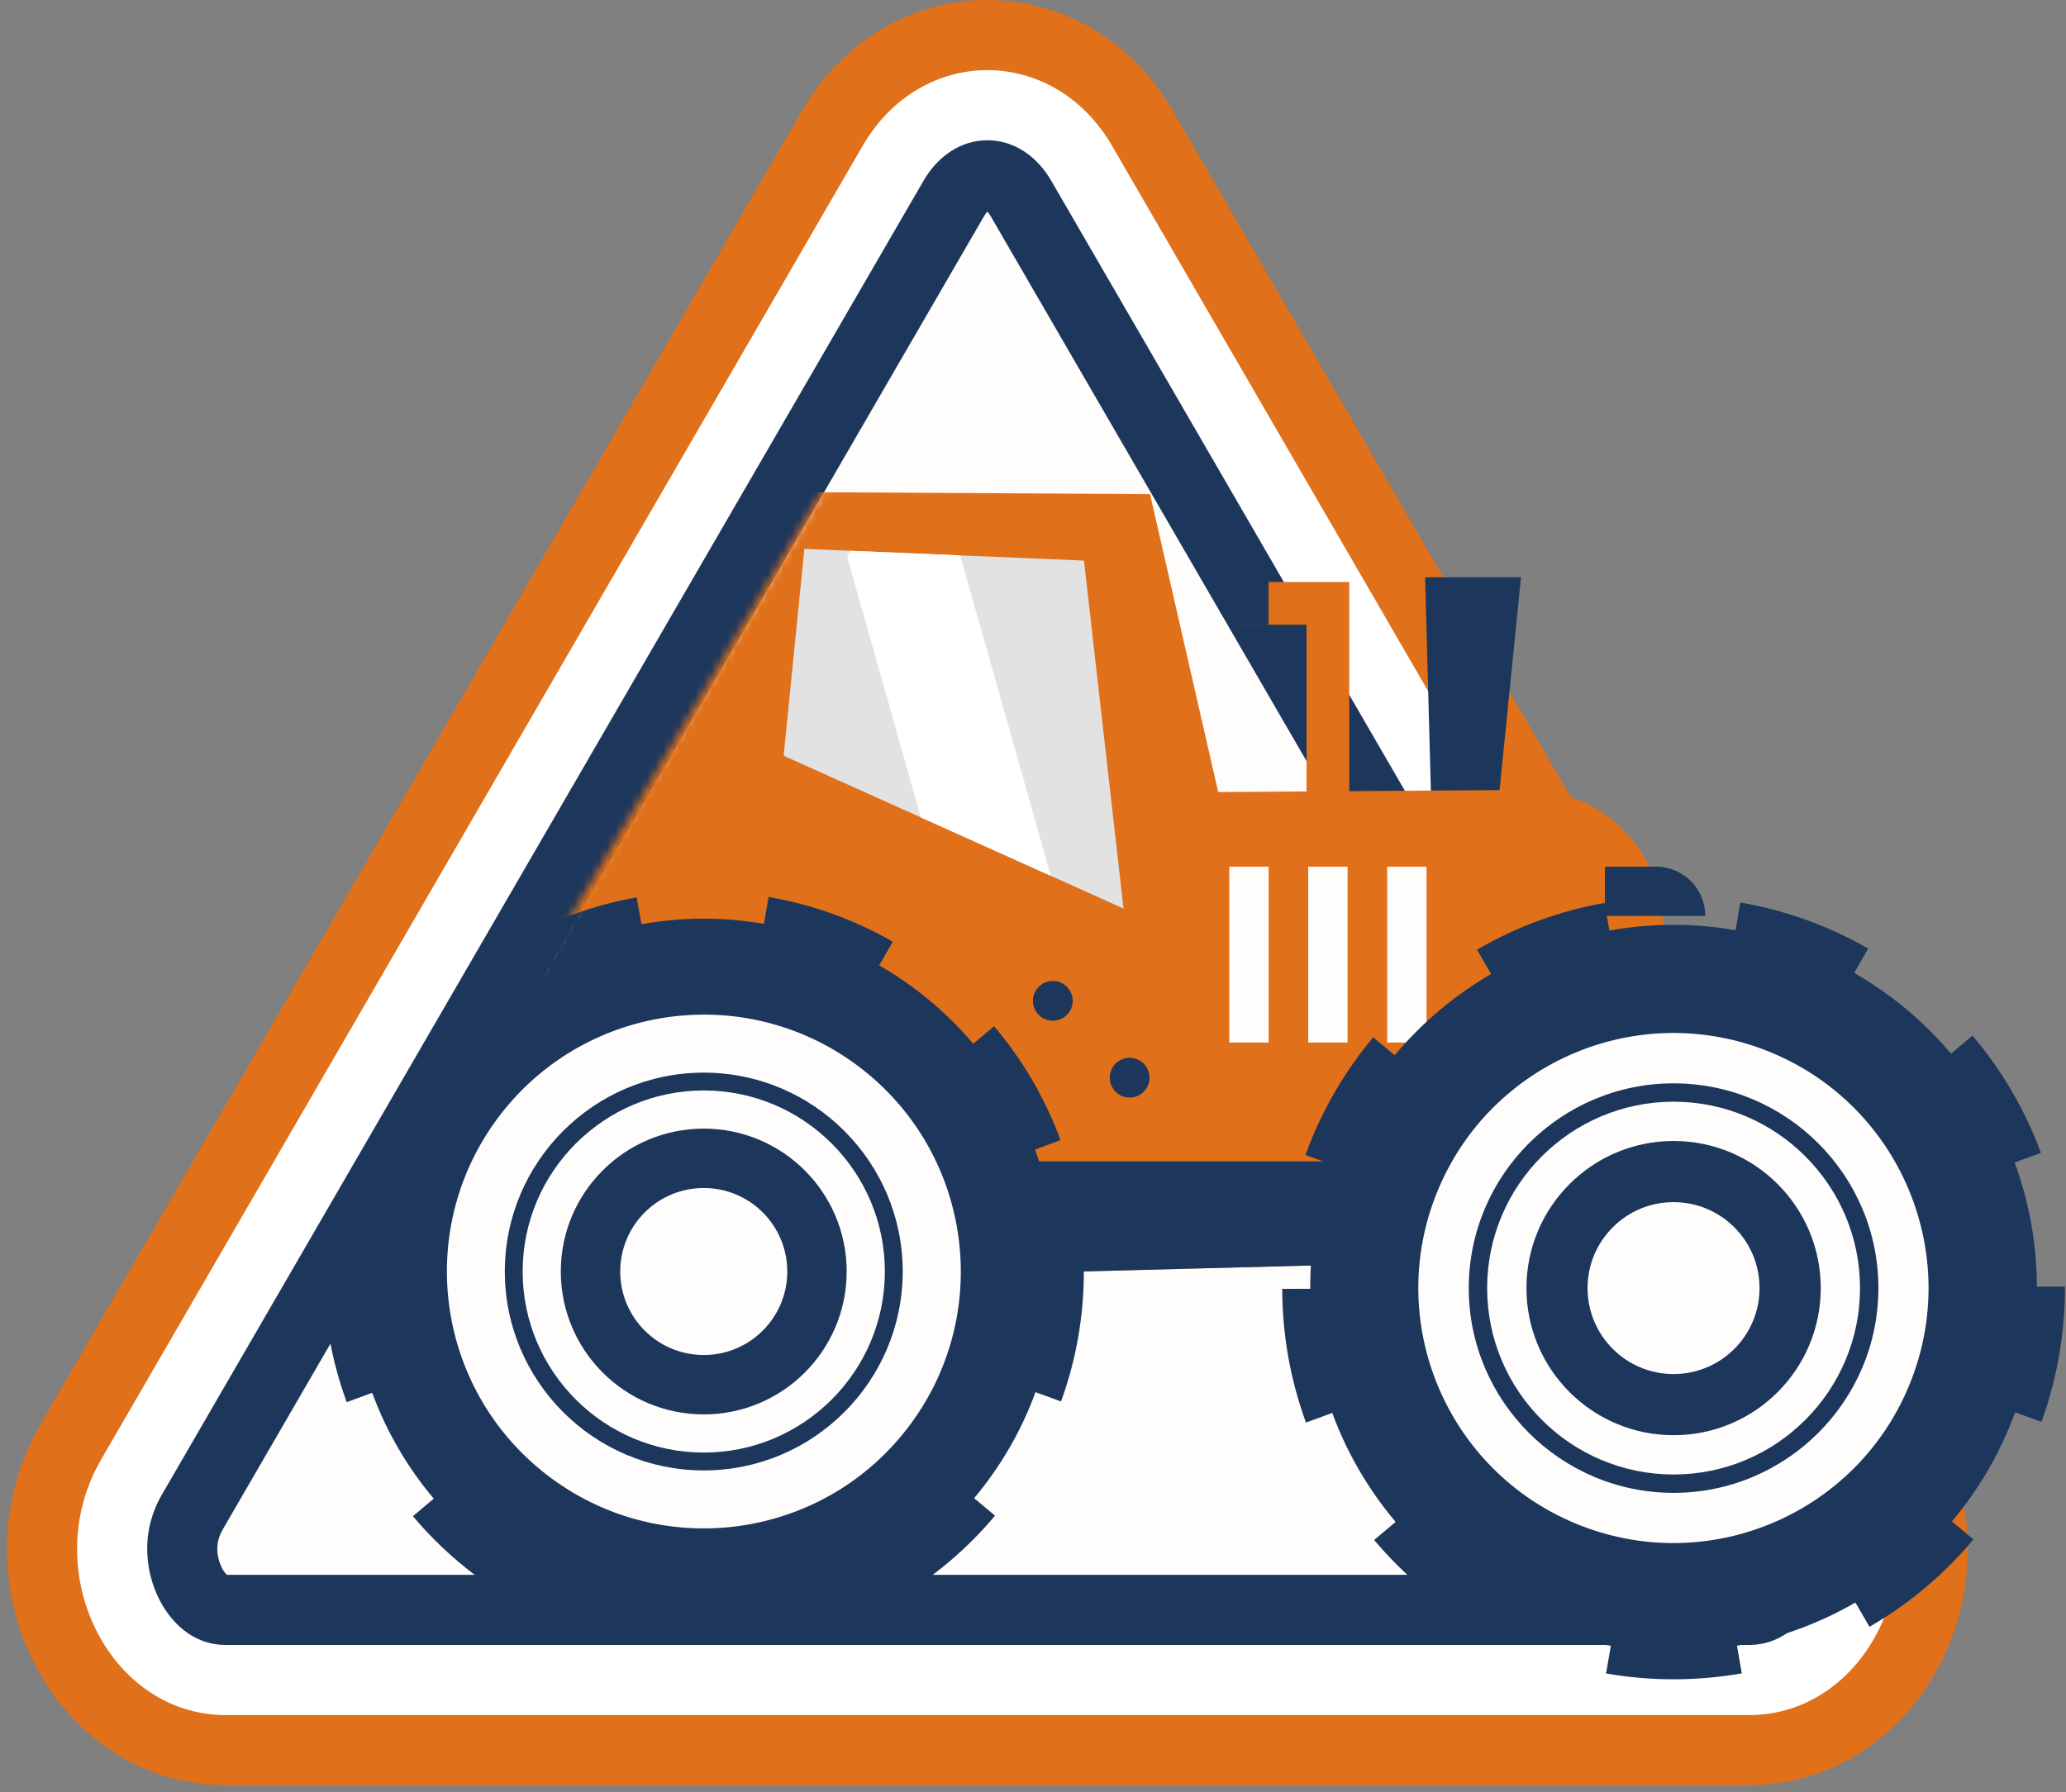 <svg width="257" height="223" viewBox="0 0 257 223" fill="none" xmlns="http://www.w3.org/2000/svg">
<rect x="0" y="0" width="257" height="223" fill="#808080" stroke="none"/>
<path d="M28.094 222.131C18.62 222.131 9.99 216.969 5.01 208.326C-0.527 198.72 -0.518 186.804 5.031 177.228L99.76 13.772C104.757 5.149 113.38 0 122.825 0C132.269 0 140.89 5.149 145.889 13.772L240.618 177.23C246.168 186.804 246.175 198.72 240.639 208.328C235.658 216.971 227.027 222.133 217.554 222.133L28.094 222.131Z" fill="#E07019"/>
<path d="M217.552 213.405L28.094 213.404C13.456 213.404 4.633 195.317 12.58 181.603L107.31 18.146C114.589 5.587 131.058 5.587 138.336 18.146L233.065 181.604C241.012 195.318 232.189 213.405 217.552 213.405Z" fill="white"/>
<path d="M28.097 204.676C23.709 204.676 21.226 201.503 20.135 199.61C18.23 196.307 17.23 190.989 20.135 185.978L114.864 22.522C116.73 19.301 119.633 17.453 122.827 17.453C126.019 17.453 128.922 19.301 130.789 22.522L225.518 185.979C228.423 190.99 227.422 196.306 225.518 199.611C224.428 201.503 221.943 204.677 217.555 204.677L28.097 204.676Z" fill="#1D365C"/>
<path d="M28.218 195.949C28.094 195.833 27.892 195.6 27.693 195.253C27.455 194.839 26.338 192.67 27.681 190.353L122.411 26.897C122.564 26.633 122.708 26.447 122.822 26.324C122.935 26.447 123.079 26.633 123.233 26.897L217.962 190.355C219.305 192.671 218.189 194.844 217.951 195.255C217.753 195.602 217.548 195.835 217.425 195.951L28.218 195.949Z" fill="#FFFDFB"/>
<mask id="mask0_22_19565" style="mask-type:luminance" maskUnits="userSpaceOnUse" x="27" y="26" width="224" height="173">
<path d="M28.209 198.95C28.085 198.834 27.89 195.599 27.692 195.253C27.453 194.839 28.601 183.496 29.944 181.179L52.05 139.135L67.221 120.497L122.41 26.897C122.563 26.633 122.707 26.447 122.821 26.324C122.934 26.447 123.078 26.633 123.231 26.897L138.715 26.628C150.244 61.985 159.899 48.225 184.832 58.911C195.592 63.522 201.832 77.151 205.585 86.581C210.59 99.156 242.035 113.037 247.09 125.781C263.351 166.768 218.055 195.072 217.948 195.255C217.75 195.602 217.545 195.835 217.422 195.951L28.209 198.95Z" fill="white"/>
</mask>
<g mask="url(#mask0_22_19565)">
<path d="M167.84 103.11H162.525V77.729H154.316V72.414H167.84V103.11Z" fill="#E07019"/>
<path d="M157.807 70.297H152.914V77.732H157.807V70.297Z" fill="#1D365C"/>
<path d="M177.273 71.828L178.212 106.359L185.692 106.674L189.205 71.828H177.273Z" fill="#1D365C"/>
<path d="M41.841 160.623L212.124 156.184L210.656 144.504L206.695 113.01C205.631 104.55 198.41 98.226 189.883 98.286L151.539 98.556L143.059 61.484L91.742 61.188C91.742 61.188 83.305 105.393 56.822 111.394C41.412 114.89 42.419 132.152 41.456 144.503C40.77 153.376 41.841 160.623 41.841 160.623Z" fill="#E07019"/>
<path d="M41.841 160.623L212.124 156.183L210.656 144.504H41.456C40.77 153.375 41.841 160.623 41.841 160.623Z" fill="#1D365C"/>
<path d="M97.481 94.032L114.555 101.711L130.72 108.978L139.759 113.047L134.842 69.751L119.445 69.105L105.765 68.532L100.059 68.289L97.481 94.032Z" fill="#E2E2E2"/>
<path d="M199.648 113.966H212.125C212.125 110.583 209.383 107.84 205.999 107.84H199.648V113.966Z" fill="#1D365C"/>
<path d="M172.56 129.719H177.453V107.843H172.56V129.719Z" fill="#FFFDFB"/>
<path d="M162.736 129.719H167.629V107.843H162.736V129.719Z" fill="#FFFDFB"/>
<path d="M152.916 129.719H157.809V107.843H152.916V129.719Z" fill="#FFFDFB"/>
<path d="M105.379 69.266L114.553 101.71L130.718 108.978L119.443 69.104L105.764 68.531L105.379 69.266Z" fill="white"/>
<path d="M138.047 134.091C138.047 135.457 139.155 136.565 140.521 136.565C141.888 136.565 142.995 135.458 142.995 134.091C142.995 132.725 141.888 131.617 140.521 131.617C139.155 131.617 138.047 132.724 138.047 134.091Z" fill="#1D365C"/>
<path d="M130.966 127.006C132.332 127.006 133.439 125.898 133.439 124.532C133.439 123.166 132.332 122.059 130.966 122.059C129.6 122.059 128.492 123.166 128.492 124.532C128.492 125.898 129.6 127.006 130.966 127.006Z" fill="#1D365C"/>
<path d="M131.988 174.378C133.872 169.204 134.827 163.763 134.827 158.174L134.826 158.029H131.441C131.419 152.759 130.473 147.708 128.749 143.032L131.923 141.862C130.017 136.687 127.236 131.918 123.657 127.688L121.069 129.877C117.774 125.983 113.816 122.675 109.366 120.12L111.055 117.177C106.254 114.421 101.056 112.547 95.606 111.609L95.031 114.954C92.596 114.536 90.097 114.304 87.542 114.304C84.897 114.304 82.311 114.551 79.795 114.999L79.199 111.658C73.757 112.626 68.571 114.53 63.787 117.315L65.494 120.246C61.061 122.827 57.118 126.156 53.846 130.07L51.247 127.897C47.693 132.148 44.939 136.936 43.062 142.128L46.245 143.279C44.56 147.939 43.638 152.966 43.638 158.208C43.638 158.238 43.64 158.268 43.64 158.297L40.258 158.304C40.269 163.857 41.233 169.294 43.127 174.465L46.301 173.302C48.077 178.153 50.69 182.597 53.956 186.473L51.364 188.656C54.929 192.889 59.162 196.433 63.946 199.193L65.641 196.253C69.999 198.768 74.827 200.552 79.965 201.447L79.383 204.791C82.058 205.255 84.803 205.492 87.542 205.492C90.312 205.492 93.087 205.25 95.789 204.774L95.201 201.432C100.334 200.529 105.159 198.735 109.511 196.214L111.213 199.15C115.991 196.381 120.217 192.829 123.774 188.591L121.178 186.413C124.438 182.529 127.041 178.077 128.808 173.221L131.988 174.378Z" fill="#1D365C"/>
<path d="M112.826 177.784C123.636 163.828 121.086 143.752 107.131 132.942C93.175 122.132 73.098 124.682 62.288 138.637C51.478 152.593 54.028 172.67 67.984 183.48C81.939 194.29 102.016 191.74 112.826 177.784Z" fill="#FFFDFB"/>
<path d="M87.545 182.96C73.899 182.96 62.797 171.858 62.797 158.212C62.797 144.566 73.899 133.465 87.545 133.465C101.191 133.465 112.293 144.567 112.293 158.212C112.292 171.858 101.19 182.96 87.545 182.96ZM87.545 135.684C75.123 135.684 65.016 145.79 65.016 158.212C65.016 170.633 75.122 180.74 87.545 180.74C99.966 180.74 110.072 170.633 110.072 158.212C110.072 145.79 99.966 135.684 87.545 135.684Z" fill="#1D365C"/>
<path d="M105.322 158.21C105.322 168.029 97.362 175.99 87.542 175.99C77.723 175.99 69.762 168.029 69.762 158.21C69.762 148.391 77.722 140.43 87.542 140.43C97.362 140.431 105.322 148.391 105.322 158.21Z" fill="#1D365C"/>
<path d="M97.933 158.21C97.933 163.949 93.281 168.601 87.543 168.601C81.804 168.601 77.152 163.949 77.152 158.21C77.152 152.472 81.804 147.82 87.543 147.82C93.281 147.82 97.933 152.472 97.933 158.21Z" fill="#FFFDFB"/>
</g>
<path d="M253.942 176.918C255.881 171.591 256.865 165.99 256.865 160.237L256.864 160.088H253.379C253.358 154.663 252.382 149.463 250.608 144.647L253.876 143.444C251.915 138.116 249.051 133.206 245.366 128.85L242.701 131.104C239.31 127.095 235.234 123.689 230.652 121.058L232.391 118.028C227.449 115.192 222.098 113.263 216.487 112.297L215.895 115.74C213.388 115.309 210.815 115.072 208.185 115.072C205.462 115.072 202.8 115.326 200.209 115.787L199.596 112.347C193.993 113.344 188.655 115.304 183.729 118.172L185.486 121.19C180.922 123.846 176.863 127.274 173.495 131.302L170.819 129.066C167.16 133.442 164.324 138.372 162.392 143.716L165.669 144.9C163.934 149.699 162.984 154.873 162.984 160.27C162.984 160.301 162.986 160.33 162.986 160.362L159.504 160.368C159.515 166.085 160.509 171.683 162.458 177.006L165.727 175.809C167.555 180.802 170.245 185.377 173.607 189.368L170.937 191.616C174.608 195.973 178.966 199.623 183.892 202.463L185.637 199.437C190.124 202.025 195.095 203.863 200.383 204.784L199.784 208.226C202.538 208.705 205.364 208.949 208.184 208.949C211.036 208.949 213.893 208.701 216.674 208.21L216.068 204.769C221.354 203.838 226.32 201.992 230.802 199.396L232.554 202.42C237.472 199.57 241.823 195.913 245.485 191.551L242.814 189.308C246.169 185.31 248.85 180.726 250.67 175.727L253.942 176.918Z" fill="#1D365C"/>
<path d="M237.528 172.288C244.168 156.071 236.405 137.543 220.188 130.903C203.972 124.263 185.443 132.027 178.804 148.243C172.164 164.459 179.927 182.988 196.144 189.628C212.36 196.267 230.889 188.504 237.528 172.288Z" fill="#FFFDFB"/>
<path d="M208.185 185.752C194.137 185.752 182.707 174.323 182.707 160.274C182.707 146.225 194.137 134.797 208.185 134.797C222.234 134.797 233.664 146.225 233.664 160.274C233.664 174.323 222.234 185.752 208.185 185.752ZM208.185 137.081C195.396 137.081 184.993 147.485 184.993 160.274C184.993 173.063 195.396 183.467 208.185 183.467C220.974 183.467 231.378 173.062 231.378 160.274C231.378 147.485 220.974 137.081 208.185 137.081Z" fill="#1D365C"/>
<path d="M226.492 160.274C226.492 170.383 218.297 178.578 208.188 178.578C198.078 178.578 189.883 170.383 189.883 160.274C189.883 150.164 198.078 141.969 208.188 141.969C218.297 141.969 226.492 150.164 226.492 160.274Z" fill="#1D365C"/>
<path d="M218.878 160.274C218.878 166.182 214.088 170.971 208.181 170.971C202.273 170.971 197.484 166.181 197.484 160.274C197.484 154.367 202.273 149.578 208.181 149.578C214.088 149.578 218.878 154.367 218.878 160.274Z" fill="#FFFDFB"/>
</svg>
